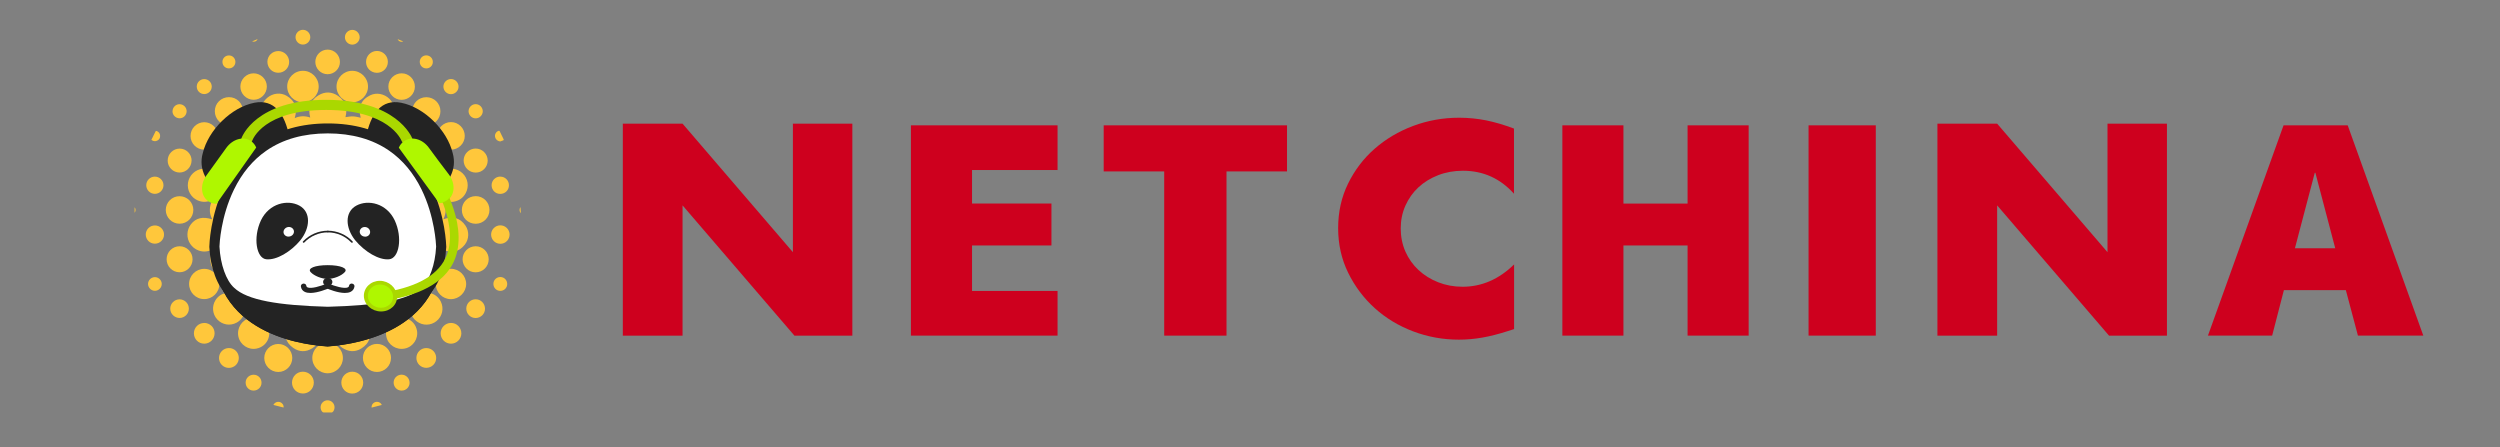 <?xml version="1.0" encoding="UTF-8"?>
<svg id="_レイヤー_2" data-name="レイヤー 2" xmlns="http://www.w3.org/2000/svg" viewBox="0 0 447 79.96">
  <rect x="0" y="0" width="447" height="79.96" fill="#808080" stroke="none"/>
  <defs>
    <style>
      .cls-1 {
        fill: none;
      }

      .cls-2 {
        fill: #fff;
      }

      .cls-3 {
        fill: #ffc73b;
      }

      .cls-4 {
        fill: #aad800;
      }

      .cls-5 {
        fill: #aff700;
      }

      .cls-6 {
        fill: #ce001e;
      }

      .cls-7 {
        fill: #232323;
      }
    </style>
  </defs>
  <g id="logo">
    <g>
      <rect class="cls-1" y="0" width="447" height="79.96"/>
      <g>
        <path class="cls-3" d="m47.19,57.49c-.03-.06-.05-.12-.09-.17-.73-.96-.92-2.01-.59-3.16,0-.03.01-.06.03-.12-.54.17-1.07.24-1.62.17-.55-.07-1.05-.27-1.53-.56.39.73.53,1.48.31,2.27-.22.8-.7,1.4-1.43,1.79-1.15.61-2.55.36-3.43-.6-.87-.95-1-2.38-.29-3.47.42-.65,1.02-1.07,1.78-1.24.76-.17,1.47-.02,2.16.34-.63-1.02-.75-2.09-.35-3.24-1.48.43-2.78.16-3.76-1.04-.97-1.19-.99-2.51-.26-3.91-.9.47-1.77.56-2.66.22-.6-.23-1.08-.62-1.44-1.15-.72-1.07-.67-2.48.11-3.51.87-1.14,2.12-1.44,3.82-.89-.28-.56-.45-1.13-.43-1.74.01-.61.18-1.18.52-1.78-.93.46-1.82.52-2.72.12-.6-.27-1.06-.7-1.38-1.28-.64-1.17-.41-2.63.55-3.55.95-.92,2.4-1.1,3.55-.43.69.4,1.15,1,1.37,1.77.21.77.11,1.51-.28,2.28.95-.54,1.9-.65,2.92-.35-.26-.88-.24-1.71.11-2.55-1.84.48-3.3,0-4.12-1.76-.56-1.22-.34-2.42.58-3.4,1.09-1.16,2.42-1.31,3.88-.67-.66-1.46-.53-2.82.64-3.93,1.16-1.11,2.52-1.17,3.97-.45-.43-.8-.56-1.6-.33-2.44.17-.62.5-1.14.99-1.56.98-.84,2.39-1.02,3.5-.36,1.55.91,1.93,2.28,1.43,3.98.91-.41,1.83-.43,2.77-.1-.43-1.69-.02-3.07,1.48-3.98,1.16-.7,2.38-.66,3.5.11,1.36.94,1.72,2.27,1.32,3.8.45-.05.92-.16,1.37-.14.46.02.92.15,1.36.24-.49-1.73-.05-3.15,1.67-4,1.14-.57,2.53-.28,3.45.61.77.74,1.38,2.2.52,3.84,1.55-.75,2.97-.63,4.14.66.99,1.09,1.06,2.37.45,3.71,1.66-.68,3.12-.42,4.17,1.07.79,1.12.8,2.36.04,3.5-.92,1.4-2.26,1.75-3.88,1.28.34.83.37,1.67.1,2.55,1.02-.31,1.96-.19,2.9.34-.44-.88-.5-1.73-.16-2.59.25-.62.66-1.1,1.24-1.45,1.14-.68,2.61-.51,3.57.41.97.93,1.2,2.39.55,3.57-.39.72-.99,1.2-1.77,1.43-.78.23-1.54.13-2.31-.26.65,1.18.67,2.32.09,3.49,1.62-.61,2.97-.31,3.95,1.12.71,1.03.66,2.45-.12,3.43-1.07,1.34-2.43,1.54-3.97.86.71,1.4.67,2.75-.37,3.94-.98,1.12-2.24,1.38-3.69.96.38,1.13.28,2.19-.36,3.21.75-.4,1.52-.53,2.34-.29.82.25,1.42.76,1.79,1.53.56,1.19.24,2.6-.78,3.43-1.01.83-2.46.87-3.52.08-1.17-.86-1.42-2.16-.73-3.87-.5.32-.99.52-1.54.58-.54.06-1.07.02-1.63-.18.03.1.04.17.06.23.29,1.09.1,2.1-.57,3.01-.05.07-.09.15-.13.22-.09.09-.18.18-.26.27-.06.03-.13.06-.19.11-1.07.79-2.22.95-3.46.46-.05-.02-.09-.03-.16-.05.56,1.68.22,3.09-1.31,4.04-1.13.71-2.32.62-3.43-.12-.61-.4-1.01-.98-1.22-1.68-.21-.7-.17-1.39.1-2.13-.99.41-1.95.41-2.92,0,.48,1.64.12,2.99-1.33,3.91-1.13.71-2.34.68-3.42-.1-1.38-.98-1.67-2.33-1.13-3.91-.32.09-.62.2-.93.25-.97.16-1.85-.06-2.64-.65-.07-.05-.15-.09-.22-.13-.09-.09-.18-.18-.27-.26Zm-5.18-14.3c-.06-.41-.15-.8-.16-1.18,0-.39.07-.78.12-1.18-.92.28-1.83.18-2.75-.29.49,1.03.44,2-.04,2.96.92-.5,1.85-.6,2.83-.3Zm33.1,0c1.02-.32,1.96-.22,2.91.32-.53-1-.55-1.96-.09-2.98-.92.48-1.82.56-2.79.28.25.81.23,1.58-.03,2.38Zm-8.96-20.43c.39.87.44,1.71.2,2.6.82-.23,1.61-.2,2.42.11-.35-1.02-.26-1.96.28-2.91-.95.52-1.88.59-2.89.2Zm-15.34,2.59c-.25-.88-.19-1.73.19-2.59-1.01.39-1.93.32-2.78-.14.12.44.27.9.36,1.37.09.49-.02.97-.17,1.45q1.37-.3,2.4-.09Zm-7.04,1.84c.43.89.47,1.78.13,2.73.84-.36,1.65-.39,2.5-.15-.23-.82-.2-1.61.11-2.42-.96.34-1.86.27-2.74-.16Zm26.87.16c.33.82.34,1.6.12,2.42.85-.25,1.66-.19,2.49.14-.35-.96-.28-1.85.17-2.76-.92.47-1.81.53-2.78.2Zm-17.64,26.74c.28.89.21,1.74-.18,2.62.87-.37,1.69-.38,2.57-.06-.36-.85-.4-1.68-.17-2.52-1.1.19-1.23.19-2.23-.04Zm8.94.03c.25.87.19,1.69-.15,2.54.89-.34,1.71-.3,2.57.05-.41-.88-.45-1.74-.19-2.63-.75.24-1.47.25-2.23.04Zm-17.84-8.89c.25.8.24,1.54-.03,2.32.79-.3,1.56-.31,2.36-.08-.22-.74-.22-1.44-.01-2.17-.78.22-1.53.2-2.32-.07Zm29,2.3c-.28-.77-.26-1.52-.03-2.3-.78.27-1.52.28-2.3.07.22.74.2,1.44,0,2.15q1.29-.18,2.34.08Zm-13.44-22.17c-.24-.81-.2-1.57.08-2.36-.78.26-1.51.25-2.28,0,.29.79.31,1.56.09,2.35.72-.2,1.4-.2,2.12,0Zm-8.82,24.34c-.74.22-1.45.19-2.18,0,.23.78.21,1.5-.04,2.27.77-.26,1.5-.25,2.26-.03-.24-.75-.25-1.47-.04-2.23Zm15.53.05c.21.72.19,1.44-.05,2.19.77-.23,1.49-.23,2.26.02-.26-.77-.26-1.5-.06-2.23-.37.04-.72.12-1.07.12-.35,0-.71-.06-1.08-.1Zm-22.15-11.13c.75-.24,1.46-.23,2.21-.03-.21-.72-.2-1.41,0-2.12-.75.22-1.46.2-2.2-.02.22.73.22,1.43,0,2.17Zm28.75-2.18c-.75.24-1.47.23-2.2.04.21.72.2,1.41,0,2.12.75-.22,1.46-.19,2.2.02-.23-.74-.22-1.43,0-2.17Zm-8.92,10.93c-.19-.68-.19-1.36,0-2.08-.72.21-1.4.2-2.12,0,.21.72.2,1.4.01,2.08.36-.04.7-.11,1.04-.11.34,0,.68.07,1.05.1Zm-8.82,0c-.2-.69-.19-1.37,0-2.08-.72.21-1.41.2-2.12,0,.21.72.2,1.41.02,2.07.36-.04.71-.1,1.05-.1.34,0,.68.07,1.05.11Zm2.31,2.37c.2.69.19,1.37,0,2.08.72-.21,1.41-.2,2.12,0-.22-.72-.2-1.41-.02-2.07-.36.04-.71.1-1.05.1-.34,0-.68-.07-1.05-.11Zm10.93-6.74c-.2-.72-.2-1.4,0-2.12-.72.2-1.4.2-2.12,0,.2.72.2,1.4,0,2.12.72-.2,1.4-.2,2.12,0Zm-10.93-2.08c.21.69.19,1.37,0,2.08.72-.22,1.41-.2,2.12,0-.22-.72-.2-1.41-.02-2.07-.37.04-.71.1-1.05.1-.34,0-.68-.07-1.04-.11Zm-6.71-.04c-.72.21-1.41.2-2.12,0,.21.72.2,1.4,0,2.12.72-.21,1.4-.2,2.12,0-.2-.71-.21-1.4,0-2.12Zm11.11-4.41c.21.72.2,1.41,0,2.12.72-.21,1.4-.2,2.12,0-.21-.72-.2-1.4,0-2.12-.71.2-1.39.21-2.12,0Zm-8.82,2.13c.73-.22,1.41-.2,2.12,0-.22-.72-.2-1.41,0-2.12-.72.22-1.41.2-2.12,0,.21.72.2,1.4,0,2.12Zm15.31-6.52c-.68.19-1.36.19-2.08,0,.21.72.2,1.4,0,2.12.72-.21,1.41-.2,2.08-.02-.04-.36-.11-.7-.11-1.04,0-.34.07-.68.1-1.05Zm-10.9,2.11c.73-.22,1.41-.2,2.12,0-.22-.72-.2-1.41,0-2.12-.72.22-1.41.2-2.12,0,.21.72.2,1.4,0,2.12Zm-6.7,0c-.22-.73-.2-1.41,0-2.12-.72.22-1.41.2-2.12,0,.22.72.2,1.41,0,2.12.72-.21,1.4-.2,2.12,0Zm11.12-6.49c.2.68.19,1.37,0,2.08.72-.22,1.41-.2,2.12,0-.21-.72-.2-1.41-.02-2.07-.36.04-.7.1-1.05.1-.34,0-.68-.07-1.05-.11Zm-8.83,2.08c.73-.22,1.41-.2,2.12,0-.21-.72-.2-1.41,0-2.12-.72.22-1.41.2-2.12,0,.21.72.2,1.4,0,2.12Z"/>
        <path class="cls-3" d="m56.98,15.48c0,1.55-1.27,2.82-2.83,2.81-1.54,0-2.8-1.27-2.8-2.82,0-1.55,1.27-2.82,2.83-2.81,1.54,0,2.8,1.27,2.8,2.82Z"/>
        <path class="cls-3" d="m62.99,18.29c-1.55,0-2.82-1.27-2.82-2.82,0-1.54,1.27-2.81,2.81-2.81,1.55,0,2.82,1.27,2.82,2.82,0,1.54-1.27,2.81-2.81,2.81Z"/>
        <path class="cls-3" d="m69.71,57.75c.09-.09.18-.18.26-.27,1.69-1.4,4.16-.54,4.58,1.6.29,1.47-.69,2.94-2.17,3.24-1.51.31-3-.64-3.3-2.13-.19-.91.02-1.73.63-2.45Z"/>
        <path class="cls-3" d="m47.19,57.49c.09.09.18.18.27.26,1.4,1.69.54,4.16-1.6,4.58-1.47.29-2.94-.69-3.24-2.17-.31-1.51.64-3,2.13-3.3.91-.19,1.73.02,2.45.63Z"/>
        <path class="cls-3" d="m58.58,61.27c1.51,0,2.73,1.23,2.73,2.74,0,1.51-1.23,2.73-2.74,2.73-1.51,0-2.73-1.23-2.73-2.74,0-1.51,1.23-2.73,2.74-2.73Z"/>
        <path class="cls-3" d="m83.35,50.77c0,1.49-1.24,2.72-2.73,2.72-1.5,0-2.72-1.24-2.71-2.73.01-1.49,1.23-2.7,2.72-2.7,1.49,0,2.72,1.23,2.72,2.72Z"/>
        <path class="cls-3" d="m39.22,50.78c0,1.5-1.22,2.7-2.71,2.7-1.5,0-2.7-1.22-2.7-2.71,0-1.5,1.22-2.7,2.71-2.7,1.5,0,2.7,1.22,2.7,2.71Z"/>
        <path class="cls-3" d="m78.75,19.89c0,1.4-1.11,2.52-2.52,2.53-1.41,0-2.54-1.12-2.53-2.53,0-1.4,1.13-2.52,2.53-2.51,1.4,0,2.52,1.12,2.52,2.52Z"/>
        <path class="cls-3" d="m40.95,17.37c1.4,0,2.51,1.13,2.5,2.54,0,1.4-1.14,2.51-2.55,2.5-1.39-.01-2.49-1.13-2.49-2.53,0-1.4,1.13-2.51,2.53-2.51Z"/>
        <path class="cls-3" d="m69.91,64.01c0,1.38-1.13,2.5-2.51,2.5-1.39,0-2.51-1.13-2.51-2.53,0-1.38,1.14-2.5,2.53-2.49,1.38,0,2.5,1.13,2.5,2.52Z"/>
        <path class="cls-3" d="m49.75,61.5c1.38,0,2.51,1.13,2.51,2.51,0,1.37-1.13,2.5-2.5,2.5-1.38,0-2.51-1.13-2.51-2.51,0-1.37,1.13-2.5,2.5-2.5Z"/>
        <path class="cls-3" d="m87.52,37.54c0,1.37-1.1,2.47-2.47,2.47-1.38,0-2.48-1.1-2.47-2.48,0-1.37,1.11-2.46,2.48-2.46,1.37,0,2.46,1.1,2.46,2.47Z"/>
        <path class="cls-3" d="m32.11,40c-1.36,0-2.47-1.1-2.47-2.46,0-1.36,1.11-2.47,2.47-2.46,1.35,0,2.45,1.1,2.46,2.45,0,1.36-1.1,2.47-2.46,2.47Z"/>
        <path class="cls-3" d="m80.63,26.76c-1.36,0-2.46-1.12-2.46-2.48,0-1.35,1.12-2.45,2.47-2.45,1.36,0,2.46,1.12,2.46,2.48,0,1.35-1.12,2.45-2.47,2.45Z"/>
        <path class="cls-3" d="m38.97,24.3c0,1.35-1.11,2.46-2.45,2.46-1.35,0-2.46-1.11-2.45-2.46,0-1.34,1.1-2.44,2.44-2.45,1.35,0,2.46,1.1,2.46,2.45Z"/>
        <path class="cls-3" d="m71.83,13.11c1.3,0,2.36,1.09,2.35,2.39,0,1.3-1.09,2.36-2.39,2.35-1.3,0-2.36-1.09-2.35-2.39,0-1.3,1.09-2.36,2.39-2.35Z"/>
        <path class="cls-3" d="m45.35,17.84c-1.3,0-2.38-1.07-2.37-2.37,0-1.29,1.07-2.36,2.36-2.36,1.3,0,2.38,1.07,2.37,2.37,0,1.29-1.07,2.36-2.36,2.36Z"/>
        <path class="cls-3" d="m85.05,44.03c1.28,0,2.33,1.05,2.33,2.33,0,1.29-1.05,2.34-2.35,2.33-1.28,0-2.32-1.05-2.32-2.34,0-1.28,1.05-2.32,2.34-2.32Z"/>
        <path class="cls-3" d="m32.1,48.68c-1.28,0-2.33-1.06-2.31-2.35.01-1.27,1.06-2.31,2.33-2.3,1.28,0,2.33,1.06,2.31,2.35-.01,1.27-1.06,2.31-2.33,2.3Z"/>
        <path class="cls-3" d="m58.57,13.27c-1.21,0-2.19-.99-2.19-2.21,0-1.21.99-2.19,2.21-2.19,1.21,0,2.19.99,2.19,2.21,0,1.21-.99,2.19-2.21,2.19Z"/>
        <path class="cls-3" d="m87.2,28.71c0,1.18-.96,2.15-2.14,2.15-1.19,0-2.16-.97-2.16-2.16,0-1.18.97-2.14,2.15-2.14,1.18,0,2.15.97,2.15,2.15Z"/>
        <path class="cls-3" d="m34.25,28.71c0,1.17-.96,2.13-2.13,2.14-1.18,0-2.15-.97-2.14-2.15.01-1.18.97-2.13,2.15-2.13,1.18,0,2.13.97,2.13,2.14Z"/>
        <path class="cls-3" d="m54.15,66.46c1.09,0,1.96.86,1.96,1.95,0,1.08-.86,1.95-1.94,1.95-1.09,0-1.96-.86-1.96-1.95,0-1.08.86-1.95,1.94-1.95Z"/>
        <path class="cls-3" d="m64.94,68.42c0,1.09-.88,1.96-1.97,1.95-1.08,0-1.94-.88-1.94-1.96,0-1.09.88-1.96,1.97-1.95,1.08,0,1.94.88,1.94,1.96Z"/>
        <path class="cls-3" d="m69.35,11.07c0,1.09-.88,1.96-1.97,1.95-1.08-.01-1.94-.88-1.93-1.96,0-1.09.88-1.96,1.97-1.95,1.08.01,1.94.88,1.93,1.96Z"/>
        <path class="cls-3" d="m51.7,11.08c0,1.08-.87,1.94-1.96,1.93-1.08,0-1.93-.88-1.93-1.96,0-1.07.87-1.92,1.95-1.92,1.08,0,1.94.87,1.94,1.95Z"/>
        <path class="cls-3" d="m36.51,57.74c1.03,0,1.86.81,1.86,1.84,0,1.04-.82,1.87-1.85,1.87-1.03,0-1.85-.82-1.85-1.85,0-1.03.82-1.85,1.84-1.85Z"/>
        <path class="cls-3" d="m82.49,59.6c0,1.02-.83,1.85-1.85,1.85-1.03,0-1.86-.83-1.85-1.87,0-1.02.84-1.84,1.86-1.84,1.02,0,1.84.83,1.84,1.86Z"/>
        <path class="cls-3" d="m76.21,62.23c.99,0,1.78.78,1.78,1.77,0,.98-.78,1.76-1.76,1.77-.99,0-1.78-.78-1.78-1.77,0-.98.78-1.76,1.76-1.77Z"/>
        <path class="cls-3" d="m42.7,64c0,.99-.79,1.78-1.78,1.78-.98,0-1.76-.79-1.76-1.77,0-.99.79-1.78,1.78-1.78.98,0,1.76.79,1.76,1.77Z"/>
        <path class="cls-3" d="m85.05,53.51c.93,0,1.67.76,1.67,1.69,0,.92-.76,1.66-1.68,1.66-.93,0-1.67-.76-1.67-1.69,0-.92.76-1.66,1.68-1.66Z"/>
        <path class="cls-3" d="m32.1,53.52c.92,0,1.67.75,1.67,1.67,0,.91-.75,1.66-1.66,1.66-.92,0-1.67-.75-1.67-1.67,0-.91.75-1.66,1.66-1.66Z"/>
        <circle class="cls-3" cx="89.46" cy="41.95" r="1.65" transform="translate(-2.87 77.12) rotate(-45.98)"/>
        <path class="cls-3" d="m26.06,41.94c0-.91.74-1.64,1.65-1.63.9,0,1.62.74,1.62,1.63,0,.91-.74,1.64-1.65,1.63-.9,0-1.62-.74-1.62-1.63Z"/>
        <path class="cls-3" d="m89.46,31.58c.86,0,1.55.69,1.54,1.56,0,.86-.7,1.54-1.57,1.53-.85,0-1.53-.69-1.53-1.55,0-.86.69-1.55,1.56-1.55Z"/>
        <path class="cls-3" d="m27.69,31.58c.85,0,1.54.69,1.54,1.54,0,.85-.69,1.54-1.54,1.54-.85,0-1.54-.69-1.54-1.54,0-.85.69-1.54,1.54-1.54Z"/>
        <path class="cls-3" d="m73.24,68.42c0,.79-.64,1.43-1.44,1.42-.79,0-1.42-.65-1.42-1.44,0-.78.64-1.41,1.42-1.41.79,0,1.43.64,1.43,1.43Z"/>
        <path class="cls-3" d="m45.35,67c.79,0,1.42.64,1.41,1.44,0,.78-.64,1.4-1.43,1.4-.79,0-1.42-.64-1.41-1.44,0-.78.64-1.4,1.43-1.4Z"/>
        <path class="cls-3" d="m81.99,15.48c0,.75-.62,1.36-1.36,1.36-.74,0-1.34-.61-1.35-1.35,0-.75.62-1.36,1.36-1.36.74,0,1.34.61,1.35,1.35Z"/>
        <path class="cls-3" d="m36.51,14.14c.75,0,1.35.59,1.35,1.34,0,.74-.59,1.33-1.33,1.34-.75,0-1.35-.59-1.35-1.34,0-.74.59-1.33,1.33-1.34Z"/>
        <path class="cls-3" d="m64.31,6.66c0,.72-.6,1.32-1.32,1.32-.72,0-1.32-.6-1.32-1.32,0-.72.6-1.32,1.32-1.32.72,0,1.32.6,1.32,1.32Z"/>
        <path class="cls-3" d="m55.48,6.65c0,.72-.59,1.32-1.32,1.32-.72,0-1.32-.59-1.32-1.32,0-.72.59-1.32,1.32-1.32.72,0,1.32.59,1.32,1.32Z"/>
        <path class="cls-3" d="m86.32,19.88c0,.7-.57,1.28-1.27,1.28-.69,0-1.26-.57-1.27-1.26,0-.7.57-1.28,1.27-1.28.69,0,1.26.57,1.27,1.26Z"/>
        <path class="cls-3" d="m30.85,19.86c.02-.7.61-1.26,1.3-1.23.7.03,1.25.62,1.22,1.3-.03.7-.6,1.24-1.29,1.22-.7-.02-1.26-.6-1.24-1.29Z"/>
        <path class="cls-3" d="m89.46,49.53c.69,0,1.24.56,1.23,1.26,0,.68-.56,1.22-1.24,1.22-.69,0-1.24-.56-1.23-1.26,0-.68.56-1.22,1.24-1.22Z"/>
        <path class="cls-3" d="m27.71,52c-.66,0-1.22-.54-1.24-1.21-.01-.67.55-1.24,1.23-1.24.67,0,1.22.56,1.22,1.22,0,.67-.55,1.22-1.22,1.23Z"/>
        <path class="cls-3" d="m58.57,73.75c-.21,0-.41-.01-.62,0-.18.01-.29-.06-.39-.19-.38-.52-.3-1.25.19-1.68.48-.42,1.2-.41,1.67.03.47.44.53,1.17.14,1.68-.09.11-.18.17-.33.16-.22-.01-.44,0-.66,0Z"/>
        <path class="cls-3" d="m40.94,9.91c.65,0,1.15.52,1.15,1.17,0,.65-.52,1.15-1.17,1.15-.65,0-1.15-.52-1.15-1.17,0-.65.52-1.15,1.17-1.15Z"/>
        <path class="cls-3" d="m76.21,12.23c-.64,0-1.16-.53-1.16-1.17,0-.65.54-1.18,1.19-1.16.65.01,1.16.54,1.15,1.18,0,.65-.53,1.16-1.18,1.15Z"/>
        <path class="cls-3" d="m89.47,25.29c-.47-.03-.86-.36-.95-.81-.09-.45.16-.9.58-1.07.13-.05.2-.05.27.1.21.46.43.91.66,1.36.06.12.04.2-.08.24-.16.06-.33.12-.49.18Z"/>
        <path class="cls-3" d="m27.07,25c.25-.5.5-.99.73-1.48.07-.14.15-.13.26-.08.35.16.55.43.57.82.02.4-.15.7-.51.88-.36.18-.71.13-1.05-.13Z"/>
        <path class="cls-3" d="m66.44,72.88c-.04-.49.27-.9.74-1.01.44-.1.92.12,1.08.54-.6.16-1.2.31-1.81.47Z"/>
        <path class="cls-3" d="m48.88,72.4c.26-.47.74-.65,1.19-.5.42.15.7.56.63.97-.6-.16-1.2-.31-1.82-.47Z"/>
        <path class="cls-3" d="m71.1,7c.34.13.65.26.99.4-.38.18-.83,0-.99-.4Z"/>
        <path class="cls-3" d="m46.07,6.98c-.18.4-.55.56-1.01.43.35-.15.66-.28,1.01-.43Z"/>
        <path class="cls-3" d="m93.06,37.02c.02.38.04.73.07,1.12-.29-.33-.31-.77-.07-1.12Z"/>
        <path class="cls-3" d="m24.07,38.05v-1c.23.32.22.7,0,1Z"/>
      </g>
      <g>
        <path class="cls-6" d="m111.36,60.01V22.11h10.68l19.73,22.98v-22.98h10.63v37.91h-10.35l-20.01-23.3v23.3h-10.68Z"/>
        <path class="cls-6" d="m188,36.4v7.49h-14.2v8.13h15.29v7.99h-26.22V22.41h26.22v7.99h-15.29v5.99h14.2Z"/>
        <path class="cls-6" d="m230.12,22.41v8.24h-10.82v29.36h-11.14v-29.36h-10.82v-8.24h32.77Z"/>
        <path class="cls-6" d="m270.73,34.67c-2.47-2.76-5.52-4.14-9.16-4.14-1.6,0-3.08.27-4.44.8-1.36.53-2.53,1.25-3.52,2.17-.98.91-1.75,2-2.32,3.26-.56,1.26-.84,2.63-.84,4.09s.28,2.87.84,4.14c.56,1.26,1.34,2.36,2.34,3.29,1,.93,2.17,1.66,3.52,2.19,1.34.53,2.8.8,4.36.8,3.41,0,6.49-1.33,9.21-3.99v11.56l-1.09.35c-1.64.53-3.16.92-4.58,1.17-1.42.25-2.82.37-4.2.37-2.83,0-5.55-.49-8.15-1.47-2.6-.98-4.89-2.36-6.87-4.14-1.98-1.78-3.57-3.89-4.77-6.33-1.2-2.44-1.8-5.11-1.8-8s.59-5.54,1.77-7.95c1.18-2.41,2.76-4.49,4.74-6.23,1.98-1.74,4.28-3.11,6.89-4.09,2.62-.98,5.36-1.47,8.23-1.47,1.64,0,3.24.16,4.82.47,1.58.32,3.24.81,4.99,1.47v11.66Z"/>
        <path class="cls-6" d="m301.74,43.89h-11.47v16.12h-10.92V22.41h10.92v13.99h11.47v-13.99h10.92v37.6h-10.92v-16.12Z"/>
        <path class="cls-6" d="m323.37,60.01V22.41h12.02v37.6h-12.02Z"/>
        <path class="cls-6" d="m346.41,60.01V22.11h10.68l19.73,22.98v-22.98h10.63v37.91h-10.35l-20.01-23.3v23.3h-10.68Z"/>
        <path class="cls-6" d="m408.36,51.88l-2.1,8.13h-11.48l13.52-37.6h11.47l13.52,37.6h-11.69l-2.16-8.13h-11.09Zm1.97-7.49h7.21l-3.55-13.49h-.11l-3.55,13.49Z"/>
      </g>
      <g>
        <g>
          <path class="cls-7" d="m79.03,44.61c-.34,15.87-18.05,17.14-20.45,17.33-2.41-.19-20.06-1.27-20.41-17.39,13.61-.55,27.25-.54,40.86.06Z"/>
          <path class="cls-7" d="m39.1,45.42c12.99-.52,26-.51,38.99.05-.2,3.09-1.14,5.77-2.78,7.98-1.48,1.99-3.55,3.62-6.14,4.89-4.63,2.25-9.53,2.71-10.6,2.72-1.33,0-6.1-.49-10.57-2.65-2.58-1.25-4.64-2.89-6.12-4.89-1.65-2.23-2.58-4.95-2.78-8.09m-.94-.86c.35,16.12,18,17.2,20.41,17.39,2.41-.19,20.11-1.46,20.45-17.33-13.61-.59-27.25-.61-40.86-.06t0,0Z"/>
        </g>
        <g>
          <path class="cls-7" d="m39.99,34.81c-3.06-1.71-4.56-4.55-3.73-7.44.98-4.09,5.09-8.2,9.23-9,3.48-.68,5.44,1.88,6.26,6.18"/>
          <path class="cls-7" d="m77.21,34.81c3.06-1.71,4.56-4.55,3.73-7.44-.98-4.09-5.09-8.2-9.23-9-3.48-.68-5.44,1.88-6.26,6.18"/>
          <g>
            <path class="cls-2" d="m78.88,44.11c-.18,3.67-1.39,6.66-2.91,8.02-3.17,2.95-10.8,3.39-17.36,3.61-6.56-.21-14.19-.66-17.36-3.61-1.52-1.36-2.73-4.35-2.91-8.02,0,0,.39-21.21,20.27-21.15,19.89-.07,20.27,21.15,20.27,21.15Z"/>
            <path class="cls-7" d="m58.61,56.62s-.02,0-.03,0c-9.53-.26-15.22-1.27-17.95-3.82-1.78-1.6-3.01-4.9-3.2-8.63,0-.01,0-.02,0-.03,0-.01,0-.02,0-.03,0-.22.13-5.56,2.76-10.99,1.56-3.22,3.69-5.78,6.33-7.61,3.29-2.29,7.37-3.44,12.09-3.44,4.72,0,8.8,1.15,12.09,3.44,2.64,1.83,4.76,4.39,6.33,7.61,2.63,5.43,2.75,10.77,2.76,10.99,0,.01,0,.02,0,.03,0,.01,0,.02,0,.03-.19,3.73-1.42,7.03-3.2,8.63-2.72,2.55-8.42,3.56-17.95,3.82,0,0-.02,0-.03,0Zm-19.37-12.54c.16,3.2,1.19,6.09,2.62,7.37,0,0,0,0,.01.01,2.34,2.21,7.81,3.14,16.74,3.39,8.93-.24,14.4-1.18,16.74-3.38,0,0,0,0,.01-.01,1.43-1.28,2.46-4.17,2.62-7.37-.02-.42-.23-5.37-2.62-10.24-1.44-2.93-3.37-5.24-5.76-6.9-2.98-2.06-6.68-3.1-11-3.1-4.33,0-8.04,1.04-11.02,3.12-2.39,1.66-4.32,3.99-5.75,6.93-2.37,4.87-2.58,9.77-2.59,10.19Z"/>
          </g>
          <g>
            <path class="cls-7" d="m53.72,42.95c-1.75,2.1-4.29,3.59-6.1,3.41-1.77-.17-2.43-3.83-.96-6.97,1.47-3.05,4.76-3.76,6.86-2.63,2.13,1.16,1.95,4,.19,6.19Z"/>
            <path class="cls-7" d="m63.5,42.95c1.74,2.1,4.28,3.59,6.08,3.41,1.77-.17,2.45-3.83.99-6.97-1.45-3.05-4.74-3.76-6.85-2.63-2.14,1.16-1.97,4-.22,6.19Z"/>
            <path class="cls-7" d="m61.65,48.65c-.61.68-1.99,1.22-3.06,1.22-1.07,0-2.44-.55-3.05-1.22-.61-.68.76-1.24,3.06-1.24,2.3,0,3.67.57,3.05,1.24Z"/>
            <path class="cls-7" d="m59.43,50.41c0,.4-.37.72-.83.72-.46,0-.83-.32-.83-.72,0-.4.38-.72.83-.72s.83.32.83.72Z"/>
            <g>
              <g>
                <path class="cls-2" d="m52.14,41.44c0,.26-.24.46-.53.47-.28,0-.51-.2-.5-.45,0-.26.24-.47.53-.47.28,0,.51.2.5.45Z"/>
                <path class="cls-2" d="m51.6,42.16c-.43,0-.77-.31-.75-.7.01-.39.37-.72.8-.72.43,0,.76.31.75.7-.01.39-.37.72-.8.72Zm.03-.92c-.14,0-.26.1-.26.21,0,.12.11.21.25.21.14,0,.26-.1.26-.21,0-.12-.11-.21-.25-.21Z"/>
              </g>
              <g>
                <path class="cls-2" d="m51.61,42.06c-.37,0-.66-.27-.65-.6.01-.34.32-.62.69-.62.37,0,.66.27.65.6,0,.34-.32.62-.69.62Zm.03-.92c-.2,0-.36.14-.37.31,0,.17.15.31.35.3.2,0,.36-.14.37-.31,0-.17-.15-.31-.35-.31Z"/>
                <path class="cls-2" d="m51.6,42.31c-.52,0-.92-.37-.91-.85.02-.48.45-.87.96-.88.51,0,.92.38.91.85-.01.48-.44.87-.96.87Zm.03-.92c-.05,0-.1.03-.1.06,0,.05.19.05.19,0,0-.03-.04-.06-.09-.06Z"/>
              </g>
            </g>
            <g>
              <g>
                <path class="cls-2" d="m65.76,41.45c0,.26-.22.46-.5.45-.28,0-.52-.21-.53-.47,0-.25.22-.46.5-.46.28,0,.52.21.53.47Z"/>
                <path class="cls-2" d="m65.26,42.16c-.43,0-.78-.33-.79-.72,0-.39.33-.71.76-.7.43,0,.78.33.79.72.01.39-.33.71-.76.7Zm-.02-.92c-.14,0-.25.09-.25.21,0,.12.12.21.26.21.14,0,.25-.09.25-.21,0-.12-.12-.21-.26-.21Z"/>
              </g>
              <g>
                <path class="cls-2" d="m65.26,42.06c-.37,0-.68-.28-.69-.62,0-.34.29-.61.66-.6.37,0,.68.28.69.62,0,.34-.29.61-.66.6Zm-.02-.92c-.2,0-.35.13-.35.31,0,.17.17.31.36.31.2,0,.35-.13.35-.31,0-.17-.17-.31-.36-.31Z"/>
                <path class="cls-2" d="m65.27,42.31c-.52,0-.94-.4-.95-.87,0-.48.4-.86.91-.85.51,0,.94.4.95.88.01.48-.4.86-.91.85Zm-.02-.92c-.05,0-.1.03-.1.06,0,.06.19.05.19,0,0-.02-.04-.06-.1-.06Z"/>
              </g>
            </g>
            <path class="cls-7" d="m61.65,52.38c-1.3-.01-2.89-.67-3.27-.84-.24-.11-.35-.38-.23-.6.12-.23.41-.32.65-.22,1.03.45,2.78.96,3.4.66.09-.04.18-.11.21-.3.04-.25.29-.42.55-.37.27.04.46.28.42.52-.07.44-.31.77-.71.96-.29.14-.65.19-1.03.19Z"/>
            <path class="cls-7" d="m55.53,52.38c-.38,0-.74-.05-1.03-.19-.4-.19-.64-.52-.7-.96-.04-.25.15-.48.42-.52.27-.04.52.13.55.37.03.19.12.26.21.3.62.3,2.37-.21,3.41-.66.25-.11.54,0,.65.22.12.23.01.5-.23.6-.38.16-1.97.82-3.27.84Z"/>
            <g>
              <path class="cls-7" d="m54.29,43.41s-.08-.01-.11-.04c-.06-.06-.07-.15,0-.21,1.15-1.21,2.77-1.91,4.44-1.91.09,0,.16.07.16.15,0,.08-.07.15-.16.15-1.59,0-3.12.66-4.21,1.81-.03.03-.08.05-.12.05Z"/>
              <path class="cls-7" d="m62.93,43.41s-.09-.02-.12-.05c-1.09-1.15-2.61-1.81-4.2-1.81-.09,0-.16-.07-.16-.15,0-.08.07-.15.16-.15,1.68,0,3.29.7,4.43,1.91.06.06.06.16,0,.21-.03.03-.07.04-.11.04Z"/>
            </g>
          </g>
        </g>
      </g>
      <g>
        <g>
          <path class="cls-4" d="m72.81,25.56c-.32,0-.62-.19-.73-.47-.1-.23-2.38-5.71-13.76-5.71-11.36,0-13.41,5.45-13.5,5.68-.12.34-.52.55-.89.47-.37-.07-.58-.41-.46-.74.11-.27,2.46-6.67,14.86-6.67,12.37,0,14.97,6.38,15.09,6.65.13.34-.07.68-.44.76-.06.01-.12.02-.17.02Z"/>
          <path class="cls-4" d="m72.84,25.84c-.47,0-.9-.28-1.05-.68-.1-.22-2.26-5.5-13.47-5.5-11.16,0-13.12,5.25-13.21,5.47-.17.48-.74.78-1.28.68-.26-.05-.47-.19-.6-.39-.13-.2-.15-.44-.07-.68.11-.28,2.54-6.89,15.15-6.89,12.56,0,15.26,6.58,15.39,6.86.09.23.08.48-.04.68-.12.21-.33.35-.59.41-.08.02-.16.03-.25.03Zm-14.51-6.73c11.61,0,13.94,5.67,14.05,5.91.07.19.32.3.5.26.1-.02.18-.08.23-.16.05-.08.05-.17.02-.27-.12-.26-2.63-6.44-14.8-6.44-12.2,0-14.45,6.19-14.56,6.45-.06.19.05.37.26.41.21.04.43-.08.5-.27.1-.24,2.22-5.9,13.8-5.9Z"/>
        </g>
        <path class="cls-5" d="m71.31,26.41c.19-.45.48-.84.88-1.13t0,0c1.33-.98,3.3-.48,4.47,1.11,1.17,1.6,2.37,3.2,3.59,4.79,1.21,1.59,1.12,3.67-.26,4.65,0,0,0,0,0,0-.43.31-.93.47-1.46.5"/>
        <path class="cls-5" d="m45.81,26.38c-.19-.45-.5-.85-.9-1.14-1.34-.95-3.32-.4-4.48,1.24-1.14,1.61-2.3,3.22-3.48,4.83-1.2,1.63-1.09,3.73.31,4.68.43.29.92.44,1.44.46"/>
        <path class="cls-4" d="m69.17,53.69c-.38,0-.73-.25-.82-.61-.1-.4.18-.79.61-.86,5.97-1.01,9.65-3.25,10.95-6.66,2.21-5.97-3-13.72-2.98-13.79-.23-.36-.15-.81.17-1.01.32-.2.78-.08,1.01.28.14.34,5.7,8.48,3.28,15.15-1.45,3.87-5.52,6.4-12.08,7.5-.05,0-.1.01-.14.01Z"/>
        <path class="cls-5" d="m78.64,36.33c-.91-2.4-3.01-6.15-3.02-6.18.06-.13.13-.27.19-.4.38-.29.76-.58,1.14-.86.15.07.3.14.45.21.02.02.37-.07.5.13.55.86,1.99,3.17,2.85,5.37-.5,1.33-1.31,1.51-2.12,1.73Z"/>
        <path class="cls-5" d="m68.12,55.36h0c-1.46,0-2.67-1.08-2.71-2.41t0,0c-.04-1.33,1.09-2.41,2.51-2.41h0c1.42,0,2.63,1.08,2.71,2.41t0,0c.08,1.33-1.05,2.41-2.51,2.41Z"/>
        <path class="cls-4" d="m68.14,55.69c-1.66,0-3.04-1.23-3.08-2.74-.04-1.51,1.24-2.74,2.85-2.74,1.61,0,2.99,1.23,3.08,2.74.09,1.51-1.19,2.74-2.85,2.74Zm-.2-4.82c-1.23,0-2.2.93-2.17,2.08.03,1.15,1.08,2.08,2.34,2.08,1.26,0,2.23-.93,2.17-2.08-.06-1.15-1.11-2.08-2.34-2.08Z"/>
      </g>
    </g>
  </g>
</svg>